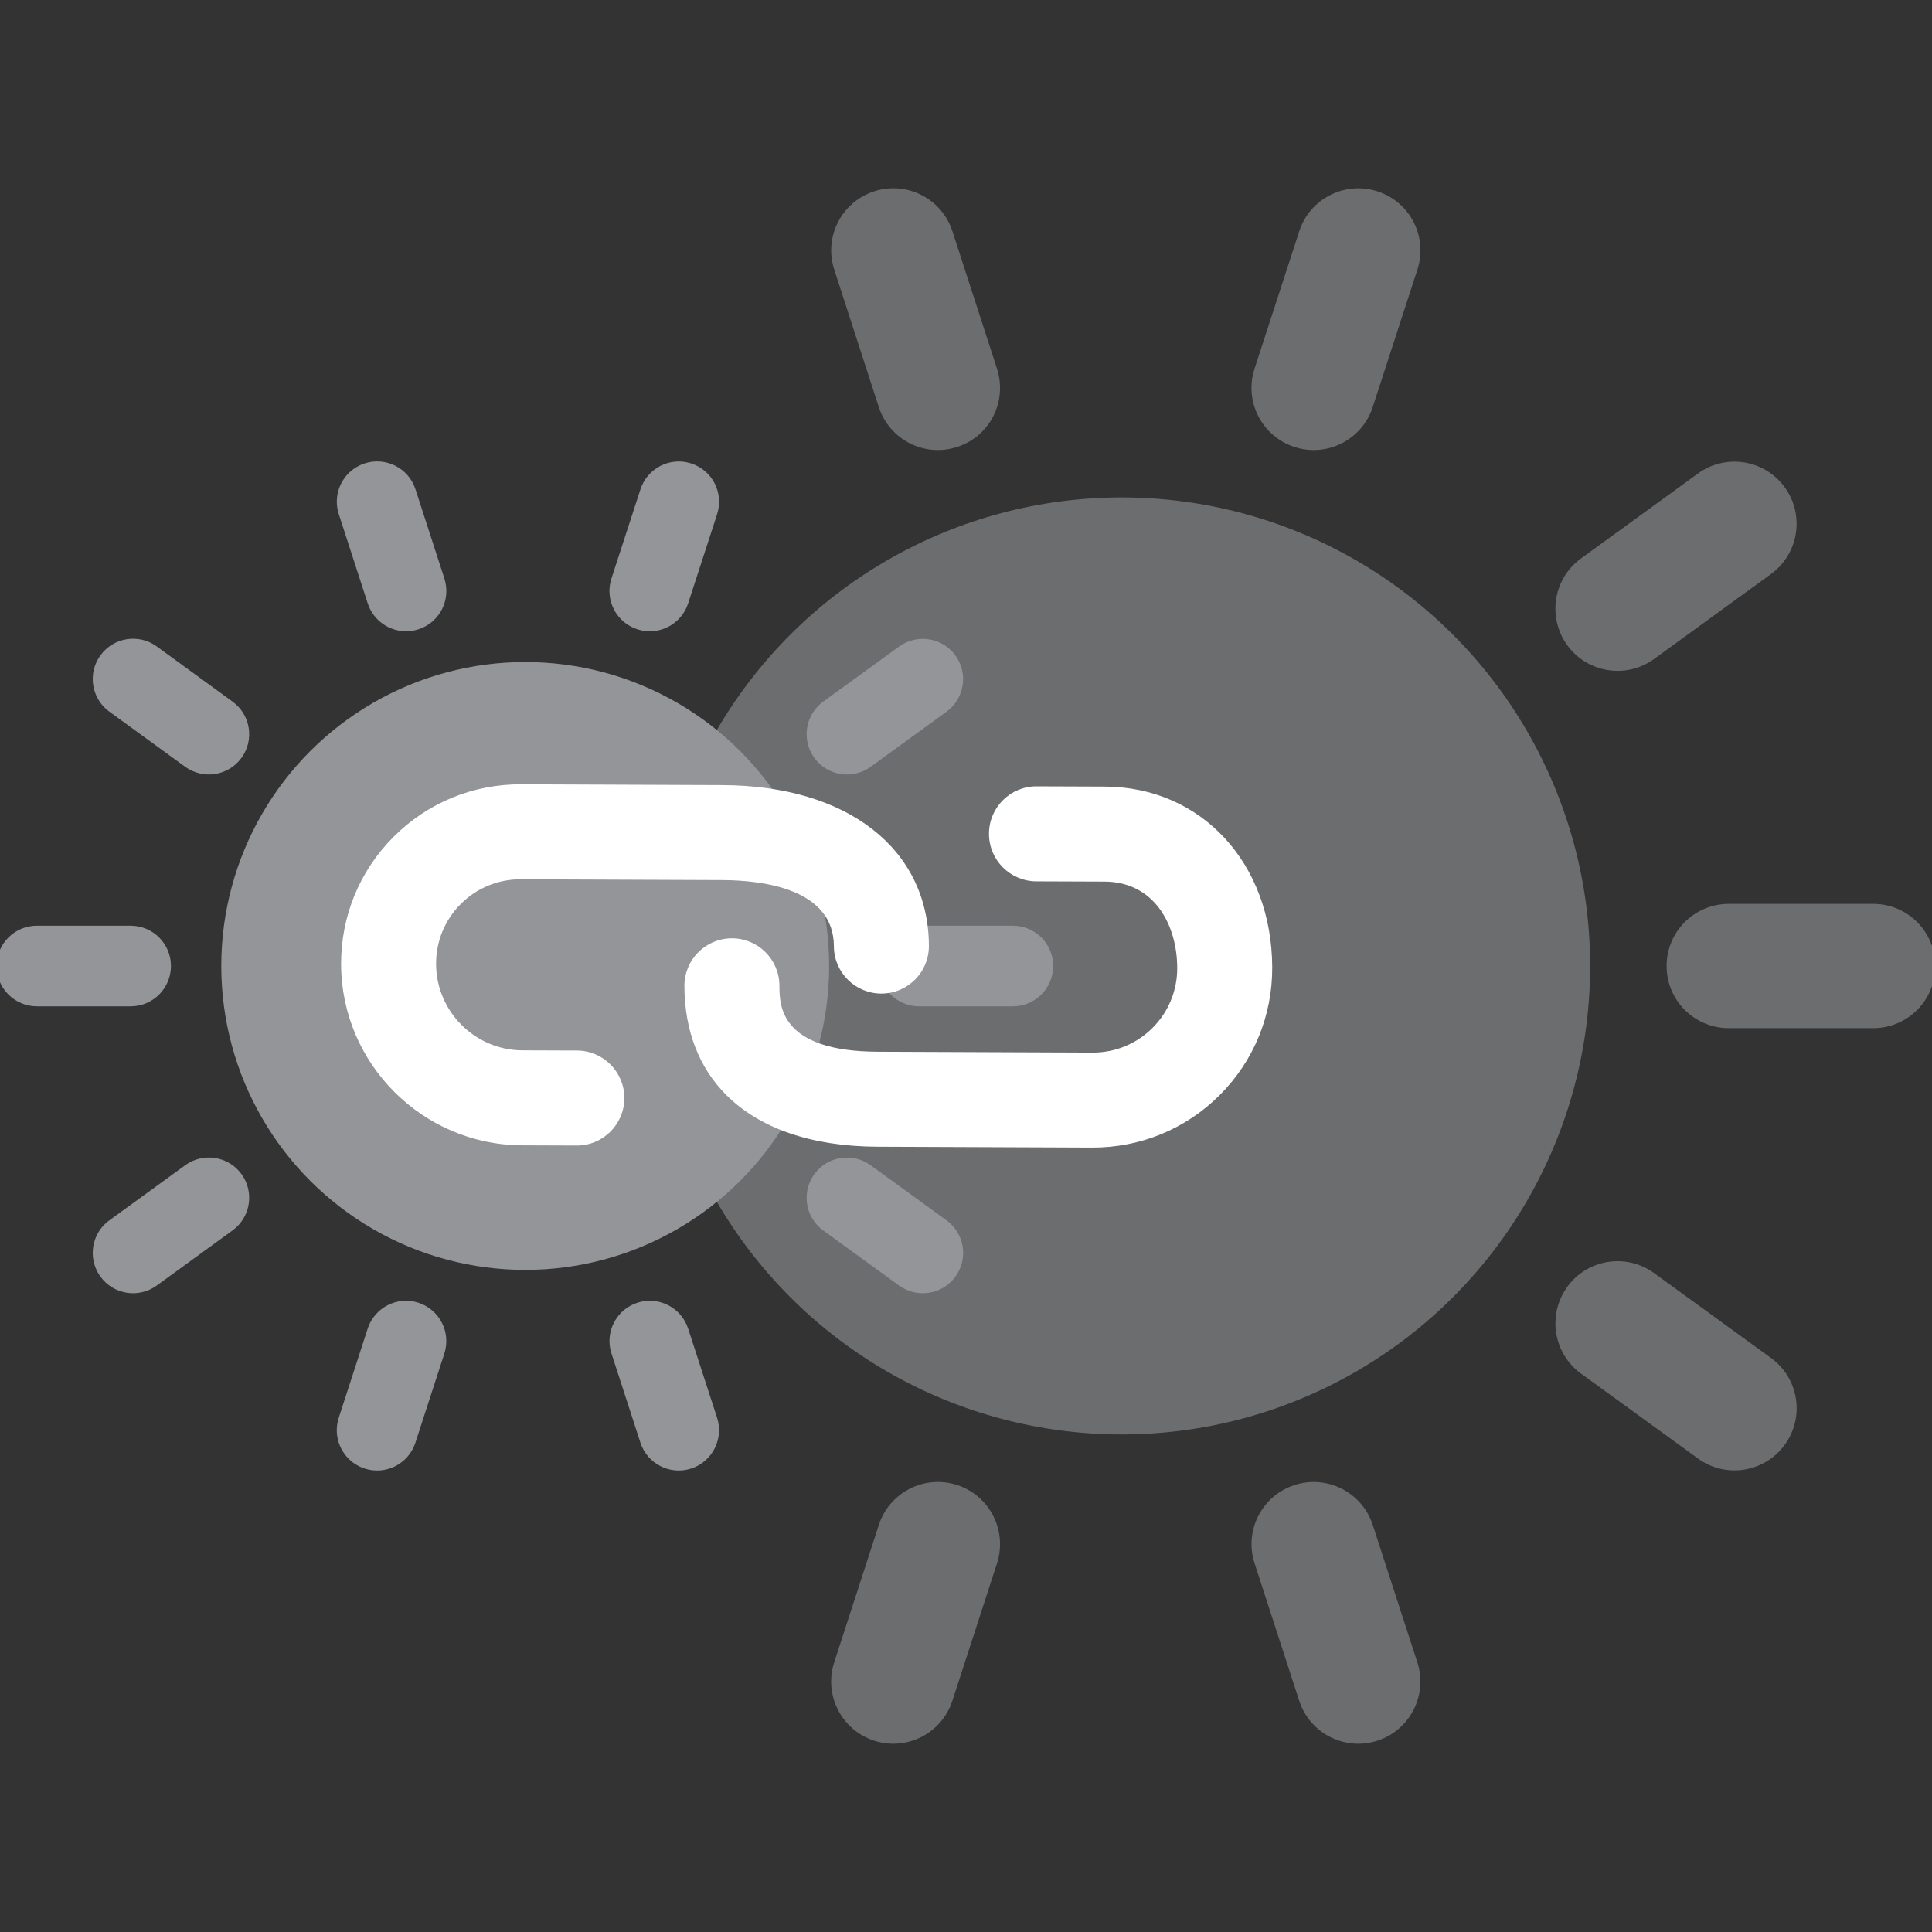 <?xml version="1.0" encoding="utf-8"?>
<!-- Generator: Adobe Illustrator 19.0.0, SVG Export Plug-In . SVG Version: 6.00 Build 0)  -->
<svg version="1.1" id="Icons" xmlns="http://www.w3.org/2000/svg" xmlns:xlink="http://www.w3.org/1999/xlink" x="0px" y="0px"
	 viewBox="0 0 60 60" style="enable-background:new 0 0 60 60;" xml:space="preserve">
<rect x="0" y="0" width="60" height="60" fill="#333333" stroke="none"/>
<style type="text/css">
	.st0{fill:#939598;}
	.st1{opacity:0.6;}
	.st2{fill:#FFFFFF;}
</style>
<g id="XMLID_381_">
	<g id="XMLID_1731_">
		<path id="XMLID_1739_" class="st0" d="M25.568,21.788c-0.338,0.245-0.517,0.627-0.517,1.015c0,0.254,0.078,0.512,0.239,0.734
			c0.406,0.559,1.189,0.684,1.748,0.278l2.356-1.711c0.558-0.407,0.685-1.188,0.277-1.748c-0.405-0.558-1.188-0.683-1.747-0.278
			L25.568,21.788z"/>
		<path id="XMLID_1738_" class="st0" d="M7.499,23.537c0.408-0.557,0.283-1.343-0.276-1.747l-2.355-1.714
			c-0.559-0.407-1.342-0.283-1.748,0.276c-0.162,0.221-0.24,0.479-0.24,0.734c0,0.388,0.179,0.769,0.515,1.014l2.355,1.713
			C6.31,24.22,7.093,24.096,7.499,23.537z"/>
		<path id="XMLID_1737_" class="st0" d="M29.672,39.646c0.408-0.562,0.282-1.341-0.278-1.748l-2.356-1.711
			c-0.559-0.406-1.342-0.281-1.748,0.278c-0.161,0.222-0.239,0.48-0.239,0.734c0,0.388,0.179,0.769,0.516,1.015l2.356,1.711
			C28.484,40.33,29.267,40.205,29.672,39.646z"/>
		<path id="XMLID_1736_" class="st0" d="M7.223,38.211c0.559-0.406,0.683-1.188,0.277-1.748c-0.406-0.558-1.189-0.683-1.748-0.276
			l-2.356,1.712c-0.337,0.244-0.516,0.626-0.516,1.014c0,0.255,0.078,0.511,0.239,0.734c0.406,0.559,1.189,0.683,1.748,0.277
			L7.223,38.211z"/>
		<path id="XMLID_1735_" class="st0" d="M19.89,15.196l-0.901,2.77c-0.041,0.129-0.062,0.259-0.062,0.387
			c0,0.528,0.337,1.018,0.866,1.19c0.657,0.214,1.363-0.145,1.577-0.803l0.9-2.769c0.214-0.664-0.146-1.364-0.804-1.578
			C20.811,14.179,20.104,14.539,19.89,15.196z"/>
		<path id="XMLID_1734_" class="st0" d="M12.901,44.804l0.899-2.769c0.212-0.658-0.147-1.363-0.804-1.577
			c-0.657-0.214-1.364,0.147-1.577,0.804l-0.899,2.769c-0.041,0.128-0.061,0.258-0.061,0.386c0,0.528,0.337,1.018,0.865,1.19
			C11.982,45.822,12.687,45.461,12.901,44.804z"/>
		<path id="XMLID_1733_" class="st0" d="M13.801,17.966l-0.898-2.771c-0.213-0.657-0.919-1.018-1.577-0.804
			c-0.529,0.171-0.866,0.662-0.866,1.19c0,0.128,0.02,0.259,0.062,0.387l0.898,2.77c0.213,0.658,0.919,1.018,1.577,0.805
			C13.654,19.331,14.013,18.63,13.801,17.966z"/>
		<path id="XMLID_1732_" class="st0" d="M18.928,41.648c0,0.128,0.021,0.258,0.062,0.386l0.899,2.769
			c0.214,0.658,0.92,1.018,1.577,0.804c0.657-0.214,1.016-0.923,0.804-1.576l-0.899-2.769c-0.214-0.657-0.92-1.018-1.577-0.804
			C19.265,40.63,18.928,41.121,18.928,41.648z"/>
	</g>
	<path id="XMLID_1725_" class="st0" d="M-0.106,30c0,0.692,0.56,1.252,1.252,1.252h2.911c0.691,0,1.252-0.56,1.252-1.252
		c0-0.692-0.56-1.251-1.252-1.251H1.146C0.455,28.749-0.106,29.308-0.106,30z"/>
	<path id="XMLID_382_" class="st0" d="M27.292,30c0,0.692,0.56,1.252,1.252,1.252h2.911c0.691,0,1.252-0.56,1.252-1.252
		c0-0.692-0.56-1.251-1.252-1.251h-2.911C27.852,28.749,27.292,29.308,27.292,30z"/>
	<circle id="XMLID_383_" class="st0" cx="16.311" cy="29.999" r="9.439"/>
</g>
<g id="XMLID_384_" class="st1">
	<g id="XMLID_385_">
		<path id="XMLID_386_" class="st0" d="M49.101,17.342c-0.521,0.378-0.797,0.966-0.797,1.564c0,0.392,0.12,0.789,0.369,1.132
			c0.626,0.861,1.832,1.054,2.694,0.428l3.632-2.638c0.861-0.627,1.055-1.831,0.427-2.695c-0.625-0.861-1.831-1.053-2.693-0.428
			L49.101,17.342z"/>
		<path id="XMLID_387_" class="st0" d="M55.427,44.868c0.629-0.867,0.435-2.068-0.428-2.695l-3.632-2.637
			c-0.862-0.626-2.068-0.434-2.694,0.428c-0.248,0.343-0.368,0.74-0.368,1.131c0,0.598,0.275,1.186,0.796,1.564l3.632,2.637
			C53.595,45.922,54.802,45.73,55.427,44.868z"/>
		<path id="XMLID_388_" class="st0" d="M40.35,7.181l-1.389,4.269c-0.064,0.199-0.096,0.398-0.096,0.596
			c0,0.814,0.519,1.569,1.334,1.835c1.013,0.33,2.102-0.224,2.431-1.237l1.388-4.269c0.33-1.023-0.225-2.102-1.239-2.432
			C41.768,5.614,40.679,6.168,40.35,7.181z"/>
		<path id="XMLID_389_" class="st0" d="M29.577,52.818l1.386-4.268c0.327-1.014-0.226-2.101-1.239-2.431
			c-1.013-0.33-2.102,0.226-2.431,1.239l-1.386,4.269c-0.064,0.198-0.095,0.397-0.095,0.595c0,0.814,0.519,1.569,1.333,1.835
			C28.16,54.387,29.247,53.831,29.577,52.818z"/>
		<path id="XMLID_390_" class="st0" d="M30.963,11.452l-1.385-4.271c-0.329-1.013-1.416-1.569-2.43-1.239
			c-0.815,0.264-1.335,1.02-1.335,1.834c0,0.197,0.031,0.398,0.095,0.596l1.384,4.269c0.329,1.014,1.417,1.57,2.43,1.24
			C30.737,13.555,31.29,12.475,30.963,11.452z"/>
		<path id="XMLID_391_" class="st0" d="M38.866,47.954c0,0.198,0.032,0.397,0.096,0.596l1.386,4.268
			c0.329,1.014,1.418,1.569,2.431,1.24c1.013-0.33,1.566-1.422,1.239-2.43l-1.386-4.269c-0.33-1.013-1.418-1.569-2.431-1.239
			C39.385,46.385,38.866,47.141,38.866,47.954z"/>
	</g>
	<path id="XMLID_392_" class="st0" d="M51.758,30c0,1.067,0.864,1.93,1.929,1.93h4.487c1.065,0,1.929-0.862,1.929-1.93
		c0-1.066-0.864-1.929-1.929-1.929h-4.487C52.621,28.072,51.758,28.934,51.758,30z"/>
	<circle id="XMLID_393_" class="st0" cx="34.833" cy="29.998" r="14.55"/>
</g>
<g id="XMLID_394_">
	<path id="XMLID_395_" class="st2" d="M17.919,32.625l-1.698-0.006c-1.47-0.006-2.672-1.207-2.678-2.678
		c-0.003-0.707,0.27-1.369,0.767-1.867c0.497-0.497,1.16-0.77,1.867-0.767l6.247,0.025c1.294,0.005,3.466,0.279,3.473,2.054
		c0.003,0.815,0.666,1.473,1.481,1.47c0.815-0.003,1.473-0.666,1.47-1.48c-0.012-3.018-2.528-4.979-6.412-4.994l-6.248-0.025
		c-1.499-0.006-2.907,0.574-3.964,1.631c-1.057,1.057-1.636,2.465-1.631,3.964c0.006,1.543,0.639,2.943,1.656,3.96
		c1.017,1.017,2.418,1.651,3.962,1.657l1.699,0.006c0.815,0.003,1.477-0.655,1.48-1.47C19.393,33.292,18.734,32.628,17.919,32.625z
		 M39.51,30.043c-0.013-3.241-2.2-5.604-5.2-5.615l-2.116-0.008c-0.815-0.003-1.478,0.655-1.48,1.47
		c-0.003,0.815,0.655,1.478,1.47,1.481l2.115,0.008c1.555,0.005,2.255,1.348,2.261,2.676c0.003,0.707-0.27,1.37-0.767,1.867
		c-0.497,0.497-1.16,0.77-1.867,0.767l-6.665-0.027c-3.048-0.012-3.053-1.442-3.055-2.052c-0.003-0.815-0.666-1.473-1.481-1.47
		c-0.815,0.003-1.473,0.666-1.47,1.48c0.005,1.399,0.461,2.547,1.302,3.387c1.029,1.029,2.634,1.597,4.693,1.605l6.665,0.027
		c1.5,0.005,2.908-0.574,3.965-1.631C38.936,32.951,39.515,31.543,39.51,30.043z"/>
</g>
<g id="XMLID_98_">
</g>
<g id="XMLID_99_">
</g>
<g id="XMLID_100_">
</g>
<g id="XMLID_101_">
</g>
<g id="XMLID_102_">
</g>
<g id="XMLID_103_">
</g>
</svg>
